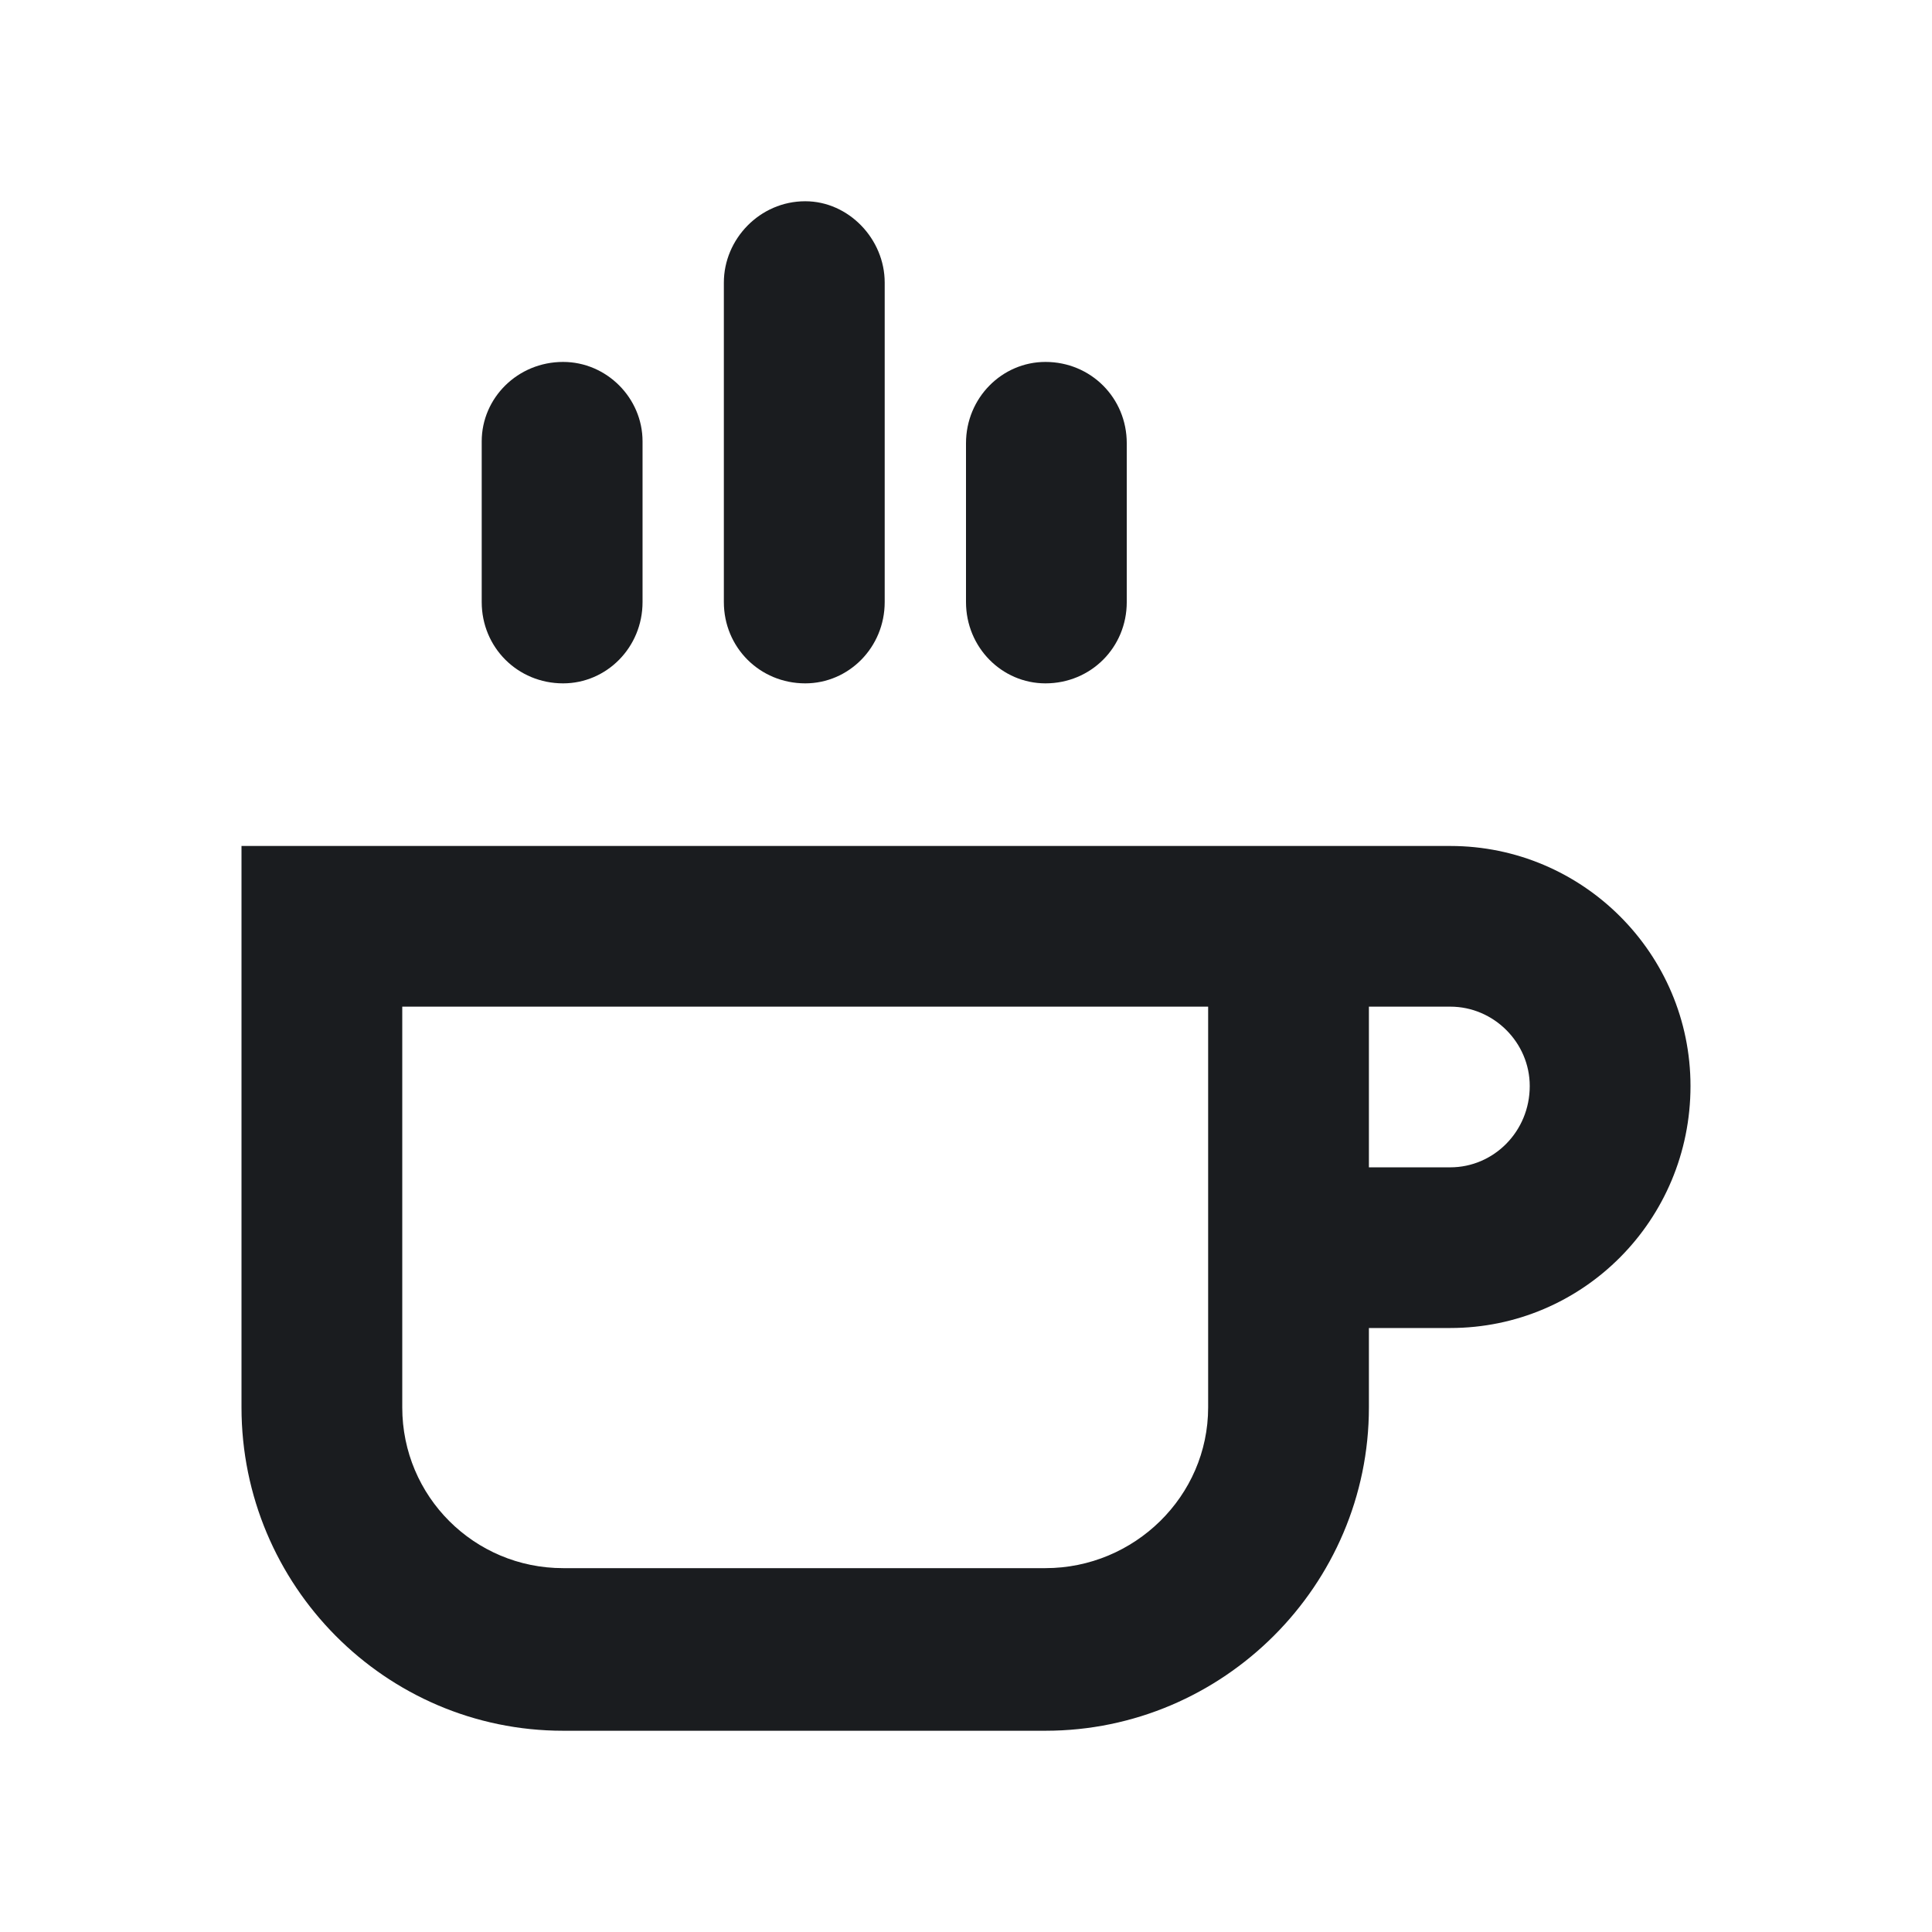 <svg width="24" height="24" viewBox="0 0 24 24" fill="none" xmlns="http://www.w3.org/2000/svg">
<g clip-path="url(#clip0_185_1049)">
<path fill-rule="evenodd" clip-rule="evenodd" d="M18.016 10.509C19.661 10.509 21 11.847 21 13.491C21 15.159 19.661 16.497 18.016 16.497H17.005V17.484C17.005 19.692 15.196 21.5 12.987 21.5H6.995C4.786 21.5 3 19.692 3 17.484V10.509H18.016ZM15.008 12.505H4.997V17.484C4.997 18.588 5.89 19.48 6.995 19.48H12.987C14.091 19.48 15.008 18.588 15.008 17.484V12.505ZM18.016 12.505H17.005V14.501H18.016C18.556 14.501 19.003 14.055 19.003 13.491C19.003 12.951 18.556 12.505 18.016 12.505ZM5.984 7.479C5.984 8.043 6.431 8.489 6.995 8.489C7.535 8.489 7.982 8.043 7.982 7.479V5.483C7.982 4.943 7.535 4.496 6.995 4.496C6.431 4.496 5.984 4.943 5.984 5.483V7.479ZM8.992 7.479C8.992 8.043 9.439 8.489 10.003 8.489C10.543 8.489 10.99 8.043 10.99 7.479V3.51C10.99 2.97 10.543 2.5 10.003 2.5C9.439 2.5 8.992 2.97 8.992 3.51V7.479ZM12 7.479C12 8.043 12.447 8.489 12.987 8.489C13.551 8.489 13.997 8.043 13.997 7.479V5.506C13.997 4.943 13.551 4.496 12.987 4.496C12.447 4.496 12 4.943 12 5.506V7.479Z" fill="#1A1C1F"/>
</g>
<defs>
<clipPath id="clip0_185_1049">
<rect width="24" height="24" fill="white"/>
</clipPath>
</defs>
</svg>
